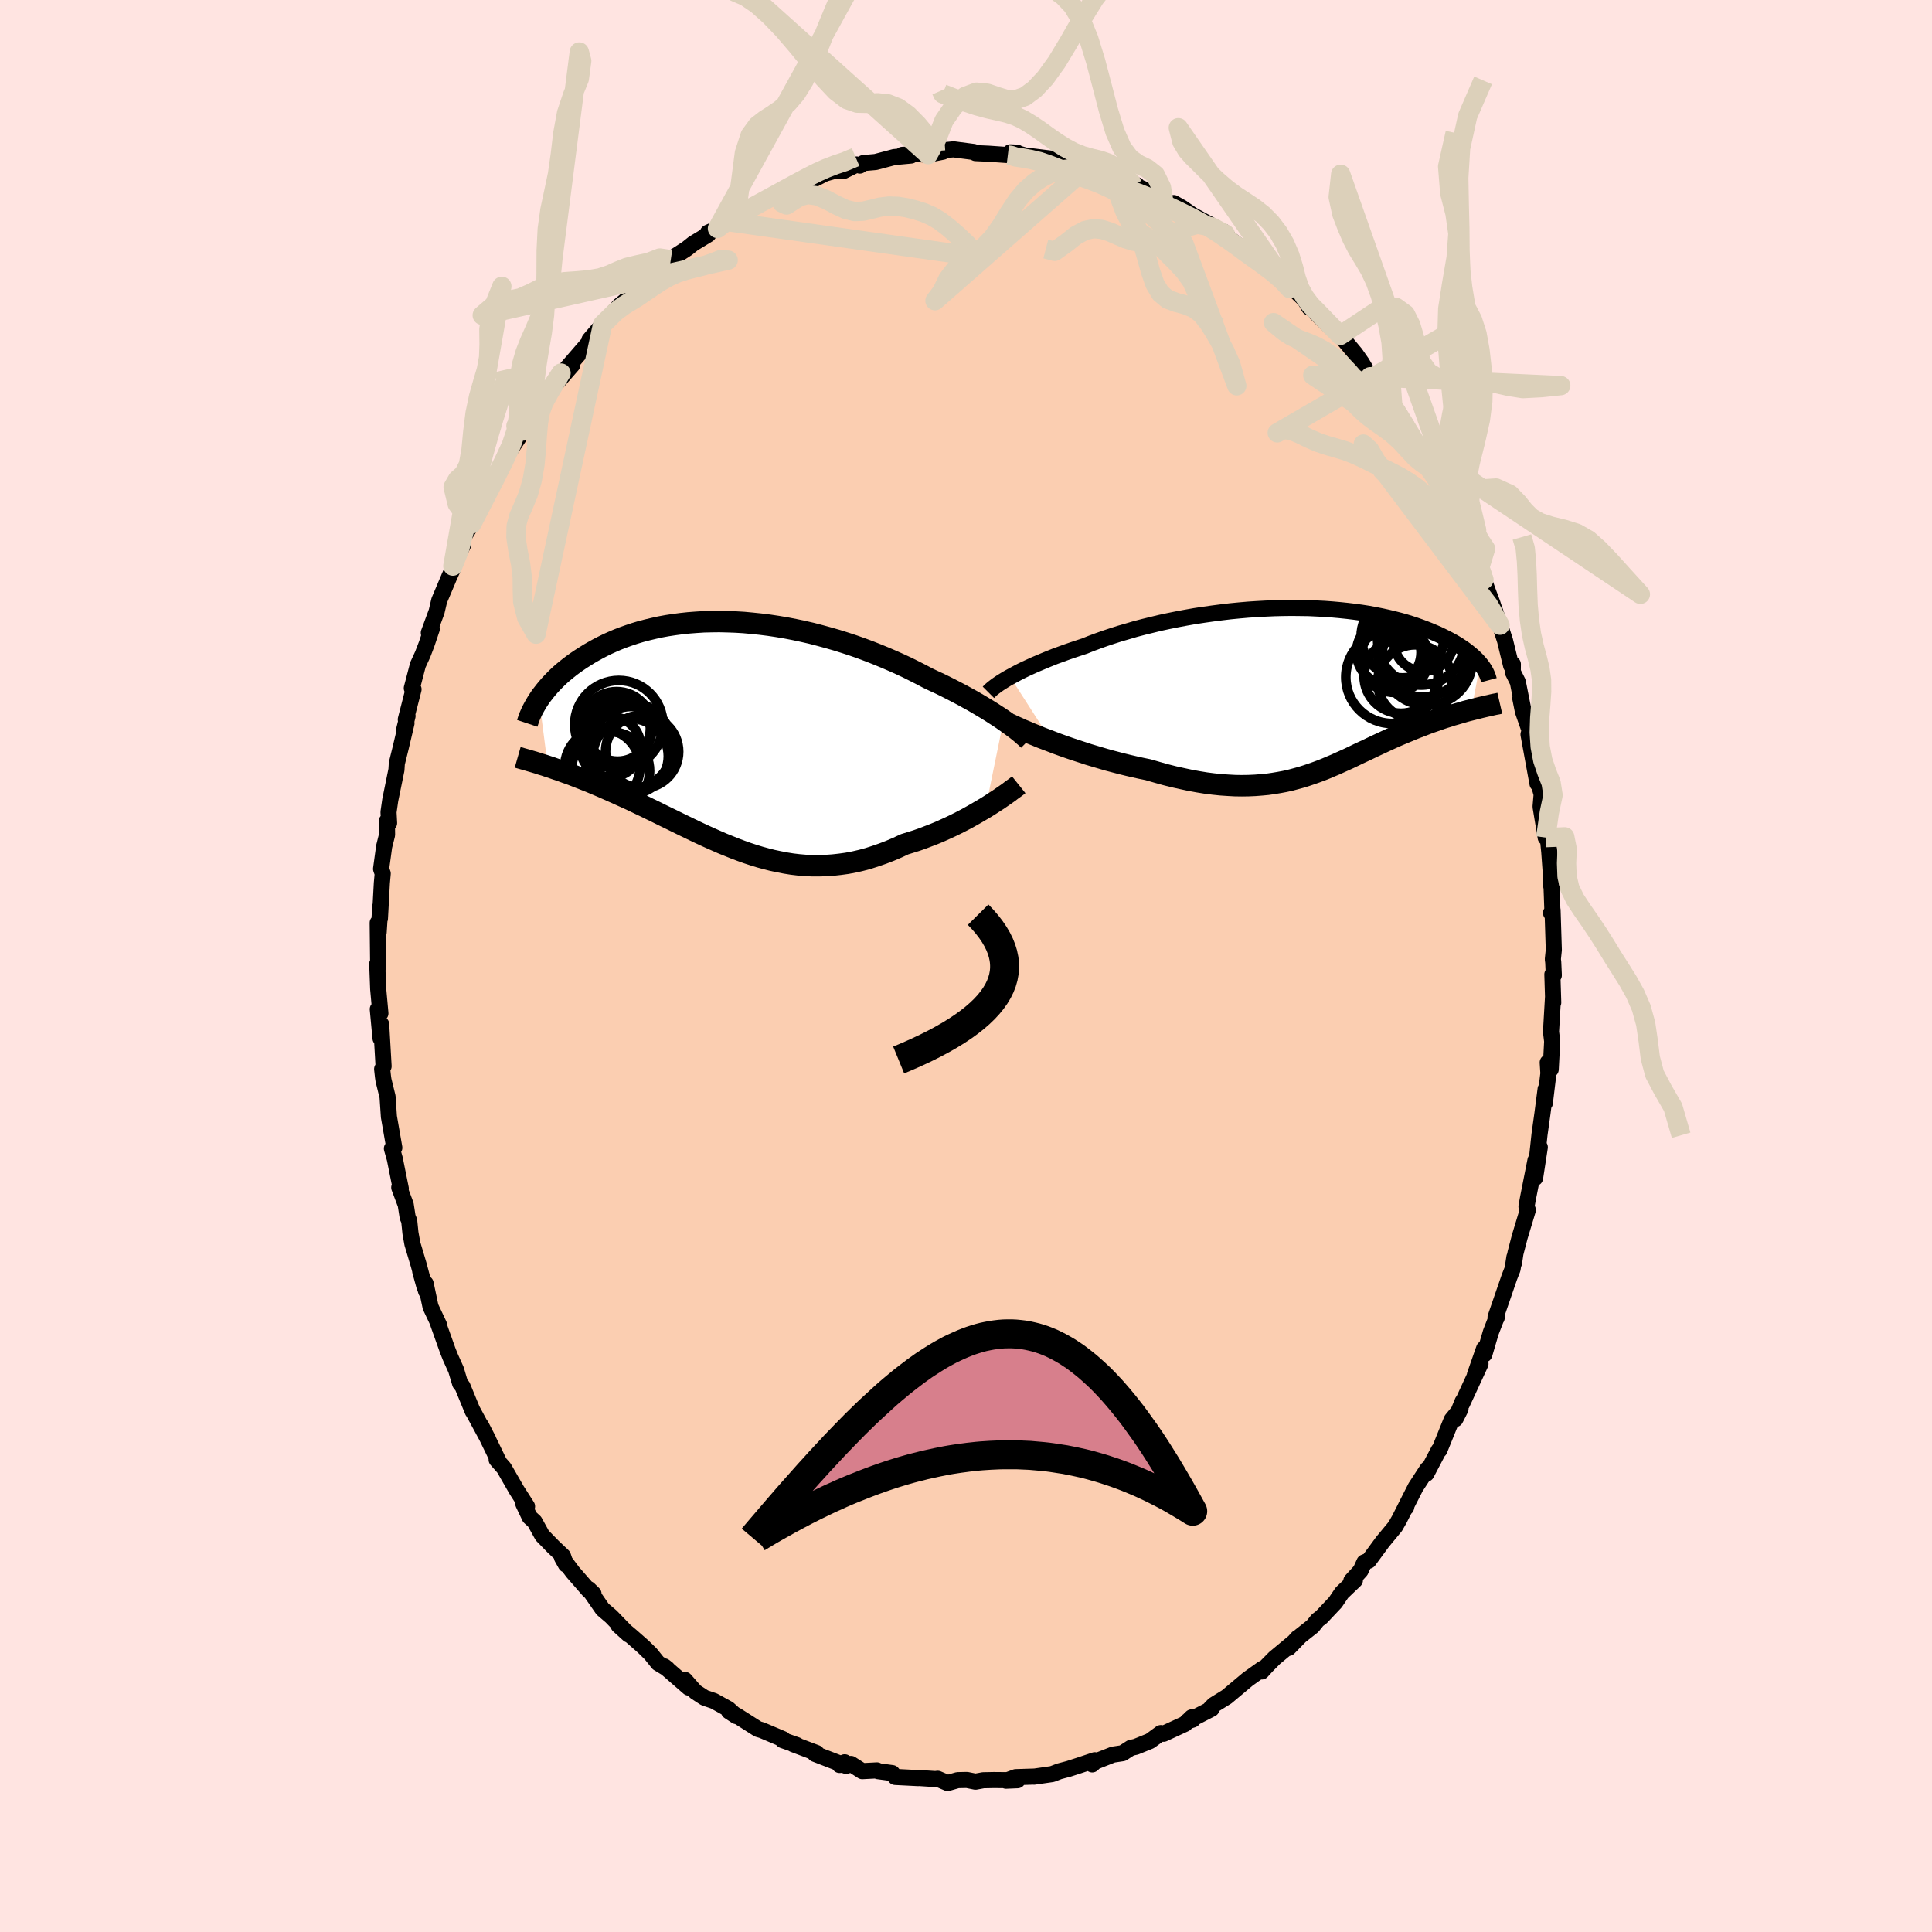 <svg viewBox="-100 -100 200 200" xmlns="http://www.w3.org/2000/svg" width="500" height="500" id="face-svg">
    <defs>
      <clipPath id="leftEyeClipPath">
        <polyline points="28.2,-1.55 27.82,-1.81 27.4,-2.08 26.97,-2.36 26.52,-2.64 26.04,-2.93 25.55,-3.22 25.04,-3.52 24.51,-3.81 23.97,-4.11 23.4,-4.41 22.82,-4.71 22.23,-5.01 21.62,-5.31 20.99,-5.6 20.36,-5.9 19.68,-6.26 18.97,-6.62 18.25,-6.98 17.5,-7.33 16.74,-7.67 15.95,-8.01 15.15,-8.34 14.34,-8.66 13.51,-8.97 12.66,-9.27 11.81,-9.55 10.95,-9.82 10.08,-10.07 9.2,-10.31 8.32,-10.54 7.44,-10.74 6.55,-10.93 5.67,-11.1 4.78,-11.25 3.91,-11.38 3.03,-11.49 2.16,-11.58 1.3,-11.66 0.45,-11.71 -0.39,-11.74 -1.23,-11.76 -2.04,-11.75 -2.85,-11.73 -3.64,-11.68 -4.42,-11.62 -5.17,-11.54 -5.92,-11.44 -6.64,-11.33 -7.35,-11.2 -8.03,-11.05 -8.7,-10.89 -9.35,-10.72 -9.98,-10.53 -10.58,-10.33 -11.17,-10.12 -11.74,-9.9 -12.28,-9.67 -12.81,-9.43 -13.32,-9.18 -13.8,-8.93 -14.27,-8.67 -14.72,-8.41 -15.15,-8.14 -15.56,-7.88 -15.96,-7.61 -16.34,-7.34 -16.7,-7.07 -17.05,-6.79 -17.38,-6.52 -17.7,-6.24 -18,-5.96 -18.28,-5.68 -18.55,-5.4 -18.81,-5.12 -19.05,-4.84 -19.28,-4.56 -19.49,-4.29 -19.7,-4.02 -19.88,-3.75 -18.98,3.24 -18.63,3.35 -18.27,3.48 -17.89,3.61 -17.51,3.74 -17.13,3.88 -16.73,4.02 -16.33,4.17 -15.92,4.33 -15.51,4.49 -15.08,4.66 -14.65,4.83 -14.22,5.01 -13.77,5.2 -13.32,5.39 -12.87,5.59 -12.4,5.8 -11.92,6.01 -11.44,6.23 -10.95,6.45 -10.44,6.68 -9.94,6.92 -9.42,7.17 -8.89,7.42 -8.36,7.68 -7.82,7.94 -7.28,8.21 -6.73,8.48 -6.17,8.75 -5.6,9.03 -5.03,9.31 -4.45,9.59 -3.87,9.87 -3.28,10.15 -2.68,10.43 -2.08,10.7 -1.47,10.97 -0.85,11.24 -0.23,11.49 0.39,11.74 1.03,11.98 1.67,12.21 2.31,12.42 2.96,12.62 3.62,12.8 4.29,12.97 4.96,13.11 5.63,13.24 6.32,13.35 7,13.43 7.7,13.49 8.4,13.52 9.11,13.52 9.82,13.5 10.54,13.45 11.26,13.37 11.99,13.27 12.73,13.13 13.47,12.96 14.21,12.76 14.95,12.52 15.7,12.26 16.45,11.97 17.2,11.65 17.95,11.3 18.56,11.11 19.17,10.92 19.77,10.71 20.37,10.48 20.97,10.25 21.55,10.01 22.13,9.75 22.7,9.49 23.26,9.22 23.81,8.94 24.35,8.66 24.87,8.37 25.38,8.08 25.87,7.79 26.35,7.51" />
      </clipPath>
      <clipPath id="rightEyeClipPath">
        <polyline points="-30.44,-1.36 -30.07,-1.56 -29.68,-1.77 -29.27,-1.98 -28.84,-2.19 -28.38,-2.4 -27.9,-2.62 -27.4,-2.83 -26.88,-3.05 -26.34,-3.27 -25.79,-3.49 -25.21,-3.7 -24.61,-3.92 -24,-4.13 -23.37,-4.34 -22.73,-4.55 -22.06,-4.82 -21.36,-5.08 -20.63,-5.34 -19.88,-5.59 -19.1,-5.84 -18.3,-6.07 -17.49,-6.31 -16.65,-6.53 -15.79,-6.74 -14.93,-6.95 -14.04,-7.14 -13.15,-7.32 -12.24,-7.49 -11.33,-7.65 -10.41,-7.79 -9.49,-7.92 -8.56,-8.04 -7.64,-8.15 -6.71,-8.24 -5.79,-8.32 -4.87,-8.38 -3.96,-8.43 -3.06,-8.47 -2.16,-8.49 -1.28,-8.5 -0.41,-8.49 0.44,-8.48 1.28,-8.44 2.11,-8.4 2.92,-8.34 3.7,-8.27 4.47,-8.19 5.22,-8.1 5.95,-8 6.66,-7.89 7.35,-7.76 8.01,-7.63 8.65,-7.49 9.27,-7.34 9.86,-7.19 10.44,-7.03 10.99,-6.86 11.51,-6.69 12.02,-6.51 12.5,-6.33 12.96,-6.15 13.41,-5.96 13.83,-5.78 14.23,-5.59 14.61,-5.4 14.98,-5.21 15.33,-5.02 15.66,-4.83 15.97,-4.64 16.27,-4.44 16.55,-4.25 16.81,-4.06 17.06,-3.86 17.29,-3.67 17.51,-3.48 17.71,-3.29 17.9,-3.1 18.07,-2.91 18.23,-2.73 17.31,2.05 16.99,2.13 16.65,2.22 16.32,2.32 15.97,2.42 15.63,2.52 15.27,2.62 14.92,2.74 14.55,2.85 14.19,2.97 13.82,3.1 13.45,3.23 13.07,3.36 12.69,3.5 12.31,3.65 11.92,3.8 11.53,3.95 11.13,4.11 10.73,4.28 10.32,4.45 9.91,4.62 9.49,4.8 9.07,4.99 8.65,5.18 8.22,5.38 7.79,5.58 7.36,5.78 6.92,5.99 6.48,6.2 6.03,6.41 5.58,6.62 5.13,6.84 4.67,7.06 4.21,7.27 3.74,7.48 3.26,7.7 2.78,7.9 2.29,8.11 1.79,8.31 1.28,8.5 0.77,8.68 0.24,8.86 -0.3,9.03 -0.85,9.18 -1.41,9.33 -1.99,9.46 -2.58,9.57 -3.18,9.67 -3.8,9.76 -4.44,9.82 -5.09,9.87 -5.76,9.9 -6.45,9.91 -7.16,9.9 -7.89,9.86 -8.63,9.81 -9.4,9.73 -10.18,9.63 -10.98,9.5 -11.8,9.35 -12.64,9.17 -13.5,8.98 -14.37,8.76 -15.26,8.51 -16.16,8.25 -16.85,8.11 -17.53,7.96 -18.22,7.8 -18.91,7.63 -19.6,7.45 -20.29,7.27 -20.97,7.07 -21.65,6.87 -22.32,6.67 -22.99,6.45 -23.64,6.24 -24.29,6.02 -24.92,5.8 -25.53,5.58 -26.13,5.35" />
      </clipPath>
      <filter id="fuzzy">
        <feTurbulence id="turbulence" baseFrequency="0.05" numOctaves="3" type="noise" result="noise" />
        <feDisplacementMap in="SourceGraphic" in2="noise" scale="2" />
      </filter>
      <linearGradient id="rainbowGradient" x1="0%" y1="0%" x2="100%" y2="0%">
        <stop offset="0%" style="stop-color: [object Object]; stop-opacity: 1" />
        <stop offset="50%" style="stop-color: [object Object]; stop-opacity: 1" />
        <stop offset="100%" style="stop-color: [object Object]; stop-opacity: 1" />
      </linearGradient>
    </defs>
    <rect x="-100" y="-100" width="100%" height="100%" fill="rgb(255, 228, 225)" />
    <polyline id="faceContour" points="60.79,-0.39 60.85,0.96 60.7,0.87 60.79,3.79 60.77,3.2 60.56,6.81 60.68,7.8 60.53,10.7 60.22,9.99 60.29,11.12 59.92,14.19 60,12.75 59.67,15.29 59.37,17.44 59.14,19.59 59.4,18.76 58.91,21.94 58.95,20.12 58.19,23.96 58.02,24.9 58.16,25.26 57.32,28.04 56.88,29.73 56.73,30.74 56.77,30.14 56.58,31.37 56.26,32.18 54.82,36.36 54.93,36.44 54.97,36.27 54.33,37.92 53.66,40.2 53.63,39.61 52.68,42.33 53.26,41.18 51.35,45.31 51.41,45.08 50.66,46.9 51.19,45.86 50.28,46.97 49.01,50.11 48.94,50.12 47.66,52.56 47.77,52.07 46.54,53.96 45.54,55.93 45.56,56.05 45.63,55.76 44.86,57.28 44.43,58.03 43.13,59.6 41.69,61.56 41.24,61.73 40.85,62.59 39.89,63.64 40.26,63.59 38.91,64.88 38.24,65.87 36.78,67.42 36.39,67.71 35.88,68.35 34.6,69.36 33.4,70.59 34.33,69.55 33.95,69.97 31.95,71.63 31.11,72.48 30.61,73.03 30.68,72.75 29.17,73.83 26.99,75.66 25.65,76.49 25.26,76.9 25.42,76.9 22.91,78.19 23.48,78.01 23.36,77.78 22.68,78.45 20.45,79.48 20.17,79.41 19.05,80.23 17.57,80.83 17.06,80.94 16.21,81.49 15.21,81.64 13.36,82.37 13.07,82.65 13.33,82.22 11.68,82.77 10.63,83.11 9.65,83.37 8.92,83.65 7.04,83.92 7.07,83.91 5.15,83.97 4.14,84.34 5.33,84.29 2.88,84.27 1.79,84.29 0.98,84.44 0.09,84.26 -0.86,84.28 -1.9,84.58 -2.93,84.14 -3.17,84.17 -5.02,84.05 -4.95,84.07 -7.32,83.95 -7.64,83.55 -9.11,83.35 -9.22,83.27 -10.74,83.35 -11.91,82.6 -13.09,82.71 -12.56,82.43 -12.4,82.81 -15.64,81.56 -15.47,81.47 -17.88,80.56 -17.49,80.66 -18.98,80.14 -18.93,80.04 -21.13,79.11 -21.54,78.99 -23.69,77.62 -24.54,77.15 -23.78,77.65 -24.6,76.91 -26.1,76.08 -27.07,75.75 -28.02,75.13 -29.1,73.9 -28.7,74.7 -31.23,72.5 -30.91,72.75 -31.87,72.17 -32.65,71.2 -33.43,70.44 -34.66,69.36 -35.97,68.26 -34.92,69.21 -36.73,67.34 -37.62,66.58 -39.06,64.5 -38.56,64.99 -39.01,64.69 -40.71,62.74 -41.82,61.25 -41.42,61.96 -41.72,61.08 -42.75,60.1 -43.87,58.95 -44.66,57.52 -45.17,57.05 -45.83,55.66 -45.44,55.94 -46.52,54.25 -47.83,51.97 -48.59,51.1 -48.3,51.44 -49.57,48.82 -50.2,47.58 -49.45,49.04 -51.14,45.91 -51.06,46.1 -52.12,43.52 -52.37,43.21 -52.79,41.8 -53.37,40.51 -53.65,39.81 -54.63,37.06 -54.55,37.15 -55.43,35.28 -55.94,32.87 -55.89,33.67 -56.5,31.59 -56.05,33.22 -56.65,30.96 -57.31,28.75 -57.51,27.64 -57.64,26.37 -57.8,26 -58,24.71 -58.67,22.93 -58.51,23.04 -59.13,19.96 -59.43,18.9 -59.18,18.81 -59.74,15.6 -59.88,13.53 -60.3,11.82 -60.35,11.48 -60.44,10.67 -60.29,10.38 -60.54,6.03 -60.61,7.48 -60.89,4.47 -60.62,4.9 -60.85,2.38 -60.94,-0.01 -60.95,-0.21 -60.85,0.12 -60.9,-4.47 -60.8,-3.5 -60.63,-6.19 -60.67,-4.91 -60.47,-8.58 -60.38,-9.57 -60.55,-10.05 -60.23,-12.38 -59.93,-13.58 -59.95,-15 -59.72,-14.8 -59.78,-15.93 -59.6,-17.18 -58.96,-20.31 -58.92,-20.97 -58.51,-22.63 -57.92,-25.13 -58.15,-24.5 -57.81,-25.88 -57.99,-25.52 -57.19,-28.64 -57.37,-28.76 -56.74,-31.17 -56.24,-32.26 -55.83,-33.33 -55.3,-34.9 -55.61,-34.49 -54.8,-36.69 -54.53,-37.84 -53.48,-40.32 -53.16,-41.03 -53.12,-41.4 -52.05,-43.61 -52.08,-44.28 -51.17,-45.76 -51.36,-45.43 -50.09,-48.3 -49.98,-48.11 -49.89,-48.57 -49.46,-49.17 -48.82,-50.31 -47.81,-52.47 -45.85,-55.38 -46.97,-54.01 -44.92,-56.68 -44.57,-57.34 -44.38,-57.2 -44.13,-58.09 -43.6,-58.65 -41.92,-61.38 -42.25,-60.5 -40.76,-62.21 -41.33,-61.89 -38.7,-64.93 -38.23,-65.49 -38.98,-64.82 -37.62,-66.41 -35.86,-68.38 -34.73,-69.32 -35.69,-68.49 -34.22,-69.62 -33.58,-70.59 -32.5,-71.25 -31.14,-72.68 -30.56,-73.12 -30.87,-72.98 -28.88,-74.27 -28.23,-74.79 -26.68,-75.73 -26.72,-75.91 -25.73,-76.35 -25.14,-76.7 -25.16,-77.13 -22.31,-78.27 -23.08,-78.02 -21.88,-78.6 -19.36,-79.92 -19.18,-79.85 -19.87,-79.61 -17.68,-80.8 -17.73,-80.7 -16.33,-81.24 -15.78,-81.42 -14.6,-82.03 -13.44,-82.36 -12.65,-82.31 -11.32,-82.97 -10.99,-82.86 -10.62,-83.12 -9.36,-83.23 -7.43,-83.74 -5.69,-83.9 -6.59,-83.97 -5.13,-84.05 -3.92,-83.99 -2.38,-84.3 -3.15,-84.37 -1.3,-84.54 0.79,-84.27 0.99,-84.15 2.32,-84.09 4.33,-83.95 4.58,-84.23 5.28,-84.2 5.23,-84.16 6.09,-83.91 8.93,-83.56 9.28,-83.49 9.3,-83.52 10.05,-83.24 12.11,-82.62 12.39,-82.57 13.78,-82.06 14.18,-82.3 15.07,-81.62 16.64,-81.05 17.71,-80.82 17.21,-80.89 19.6,-79.94 20.23,-79.86 20.47,-79.14 22.13,-78.42 21.51,-78.98 22.36,-78.5 23.42,-77.76 25.64,-76.54 26.85,-75.76 26.67,-76.02 27.26,-75.31 29.22,-73.77 30.07,-73.17 29.81,-73.59 31.69,-72.28 33.02,-70.77 33.51,-70.13 33.42,-70.62 33.62,-70.36 35.08,-68.95 35.52,-68.18 36.3,-67.8 36.25,-67.57 38.3,-65.6 38.44,-65.46 38.74,-65.28 40.31,-63.4 40.96,-62.47 41.84,-61 42.32,-60.32 42.69,-60.43 44.17,-58.13 44.13,-57.97 44.6,-57.53 45.66,-55.84 46.07,-54.72 47.32,-52.96 47.88,-51.59 47.41,-52.98 48.82,-50.3 49.14,-49.52 49.89,-48.68 50.34,-47.75 51.07,-45.71 51.81,-43.92 52.35,-42.71 52.38,-42.71 53.19,-41.27 53.15,-41.01 53.6,-40.01 54.01,-38.84 54.48,-37.59 54.63,-37.13 55.28,-35.28 55.8,-33.68 56.43,-31.1 56.61,-31.24 56.6,-30.44 57.12,-29.41 57.72,-26.38 57.38,-27.71 57.65,-26.36 58.35,-24.36 58.23,-23.97 59.16,-18.88 58.96,-20.27 59.26,-18.95 59.59,-17.77 59.48,-16.49 60.01,-13.29 60.17,-13.91 60.38,-11.79 60.56,-9.29 60.52,-8.59 60.62,-8.08 60.72,-5.25 60.56,-5.49 60.72,-5.79 60.85,-1.66 60.75,-0.7 60.79,-0.39 60.85,0.96" fill="rgb(251, 206, 177)" stroke="black" stroke-width="1.667" stroke-linejoin="round" filter="url(#fuzzy)" />
    <g transform="translate(35.01 -28.57)">
      <polyline id="rightCountour" points="-30.44,-1.36 -30.07,-1.56 -29.68,-1.77 -29.27,-1.98 -28.84,-2.19 -28.38,-2.4 -27.9,-2.62 -27.4,-2.83 -26.88,-3.05 -26.34,-3.27 -25.79,-3.49 -25.21,-3.7 -24.61,-3.92 -24,-4.13 -23.37,-4.34 -22.73,-4.55 -22.06,-4.82 -21.36,-5.08 -20.63,-5.34 -19.88,-5.59 -19.1,-5.84 -18.3,-6.07 -17.49,-6.31 -16.65,-6.53 -15.79,-6.74 -14.93,-6.95 -14.04,-7.14 -13.15,-7.32 -12.24,-7.49 -11.33,-7.65 -10.41,-7.79 -9.49,-7.92 -8.56,-8.04 -7.64,-8.15 -6.71,-8.24 -5.79,-8.32 -4.87,-8.38 -3.96,-8.43 -3.06,-8.47 -2.16,-8.49 -1.28,-8.5 -0.41,-8.49 0.44,-8.48 1.28,-8.44 2.11,-8.4 2.92,-8.34 3.7,-8.27 4.47,-8.19 5.22,-8.1 5.95,-8 6.66,-7.89 7.35,-7.76 8.01,-7.63 8.65,-7.49 9.27,-7.34 9.86,-7.19 10.44,-7.03 10.99,-6.86 11.51,-6.69 12.02,-6.51 12.5,-6.33 12.96,-6.15 13.41,-5.96 13.83,-5.78 14.23,-5.59 14.61,-5.4 14.98,-5.21 15.33,-5.02 15.66,-4.83 15.97,-4.64 16.27,-4.44 16.55,-4.25 16.81,-4.06 17.06,-3.86 17.29,-3.67 17.51,-3.48 17.71,-3.29 17.9,-3.1 18.07,-2.91 18.23,-2.73 17.31,2.05 16.99,2.13 16.65,2.22 16.32,2.32 15.97,2.42 15.63,2.52 15.27,2.62 14.92,2.74 14.55,2.85 14.19,2.97 13.82,3.1 13.45,3.23 13.07,3.36 12.69,3.5 12.31,3.65 11.92,3.8 11.53,3.95 11.13,4.11 10.73,4.28 10.32,4.45 9.91,4.62 9.49,4.8 9.07,4.99 8.65,5.18 8.22,5.38 7.79,5.58 7.36,5.78 6.92,5.99 6.48,6.2 6.03,6.41 5.58,6.62 5.13,6.84 4.67,7.06 4.21,7.27 3.74,7.48 3.26,7.7 2.78,7.9 2.29,8.11 1.79,8.31 1.28,8.5 0.77,8.68 0.24,8.86 -0.3,9.03 -0.85,9.18 -1.41,9.33 -1.99,9.46 -2.58,9.57 -3.18,9.67 -3.8,9.76 -4.44,9.82 -5.09,9.87 -5.76,9.9 -6.45,9.91 -7.16,9.9 -7.89,9.86 -8.63,9.81 -9.4,9.73 -10.18,9.63 -10.98,9.5 -11.8,9.35 -12.64,9.17 -13.5,8.98 -14.37,8.76 -15.26,8.51 -16.16,8.25 -16.85,8.11 -17.53,7.96 -18.22,7.8 -18.91,7.63 -19.6,7.45 -20.29,7.27 -20.97,7.07 -21.65,6.87 -22.32,6.67 -22.99,6.45 -23.64,6.24 -24.29,6.02 -24.92,5.8 -25.53,5.58 -26.13,5.35" fill="white" stroke="white" stroke-width="0" stroke-linejoin="round" filter="url(#fuzzy)" />
    </g>
    <g transform="translate(-24.31 -23.9)">
      <polyline id="leftCountour" points="28.2,-1.55 27.82,-1.81 27.4,-2.08 26.97,-2.36 26.52,-2.64 26.04,-2.93 25.55,-3.22 25.04,-3.52 24.51,-3.81 23.97,-4.11 23.4,-4.41 22.82,-4.71 22.23,-5.01 21.62,-5.31 20.99,-5.6 20.36,-5.9 19.68,-6.26 18.97,-6.62 18.25,-6.98 17.5,-7.33 16.74,-7.67 15.95,-8.01 15.15,-8.34 14.34,-8.66 13.51,-8.97 12.66,-9.27 11.81,-9.55 10.95,-9.82 10.08,-10.07 9.2,-10.31 8.32,-10.54 7.44,-10.74 6.55,-10.93 5.67,-11.1 4.78,-11.25 3.91,-11.38 3.03,-11.49 2.16,-11.58 1.3,-11.66 0.45,-11.71 -0.39,-11.74 -1.23,-11.76 -2.04,-11.75 -2.85,-11.73 -3.64,-11.68 -4.42,-11.62 -5.17,-11.54 -5.92,-11.44 -6.64,-11.33 -7.35,-11.2 -8.03,-11.05 -8.7,-10.89 -9.35,-10.72 -9.98,-10.53 -10.58,-10.33 -11.17,-10.12 -11.74,-9.9 -12.28,-9.67 -12.81,-9.43 -13.32,-9.18 -13.8,-8.93 -14.27,-8.67 -14.72,-8.41 -15.15,-8.14 -15.56,-7.88 -15.96,-7.61 -16.34,-7.34 -16.7,-7.07 -17.05,-6.79 -17.38,-6.52 -17.7,-6.24 -18,-5.96 -18.28,-5.68 -18.55,-5.4 -18.81,-5.12 -19.05,-4.84 -19.28,-4.56 -19.49,-4.29 -19.7,-4.02 -19.88,-3.75 -18.98,3.24 -18.63,3.35 -18.27,3.48 -17.89,3.61 -17.51,3.74 -17.13,3.88 -16.73,4.02 -16.33,4.17 -15.92,4.33 -15.51,4.49 -15.08,4.66 -14.65,4.83 -14.22,5.01 -13.77,5.2 -13.32,5.39 -12.87,5.59 -12.4,5.8 -11.92,6.01 -11.44,6.23 -10.95,6.45 -10.44,6.68 -9.94,6.92 -9.42,7.17 -8.89,7.42 -8.36,7.68 -7.82,7.94 -7.28,8.21 -6.73,8.48 -6.17,8.75 -5.6,9.03 -5.03,9.31 -4.45,9.59 -3.87,9.87 -3.28,10.15 -2.68,10.43 -2.08,10.7 -1.47,10.97 -0.85,11.24 -0.23,11.49 0.39,11.74 1.03,11.98 1.67,12.21 2.31,12.42 2.96,12.62 3.62,12.8 4.29,12.97 4.96,13.11 5.63,13.24 6.32,13.35 7,13.43 7.7,13.49 8.4,13.52 9.11,13.52 9.82,13.5 10.54,13.45 11.26,13.37 11.99,13.27 12.73,13.13 13.47,12.96 14.21,12.76 14.95,12.52 15.7,12.26 16.45,11.97 17.2,11.65 17.95,11.3 18.56,11.11 19.17,10.92 19.77,10.71 20.37,10.48 20.97,10.25 21.55,10.01 22.13,9.75 22.7,9.49 23.26,9.22 23.81,8.94 24.35,8.66 24.87,8.37 25.38,8.08 25.87,7.79 26.35,7.51" fill="white" stroke="white" stroke-width="0" stroke-linejoin="round" filter="url(#fuzzy)" />
    </g>
    <g transform="translate(35.01 -28.57)">
      <polyline id="rightUpper" points="-32.69,0.24 -32.58,0.13 -32.45,0 -32.29,-0.14 -32.1,-0.29 -31.89,-0.45 -31.65,-0.62 -31.38,-0.8 -31.09,-0.98 -30.78,-1.17 -30.44,-1.36 -30.07,-1.56 -29.68,-1.77 -29.27,-1.98 -28.84,-2.19 -28.38,-2.4 -27.9,-2.62 -27.4,-2.83 -26.88,-3.05 -26.34,-3.27 -25.79,-3.49 -25.21,-3.7 -24.61,-3.92 -24,-4.13 -23.37,-4.34 -22.73,-4.55 -22.06,-4.82 -21.36,-5.08 -20.63,-5.34 -19.88,-5.59 -19.1,-5.84 -18.3,-6.07 -17.49,-6.31 -16.65,-6.53 -15.79,-6.74 -14.93,-6.95 -14.04,-7.14 -13.15,-7.32 -12.24,-7.49 -11.33,-7.65 -10.41,-7.79 -9.49,-7.92 -8.56,-8.04 -7.64,-8.15 -6.71,-8.24 -5.79,-8.32 -4.87,-8.38 -3.96,-8.43 -3.06,-8.47 -2.16,-8.49 -1.28,-8.5 -0.41,-8.49 0.44,-8.48 1.28,-8.44 2.11,-8.4 2.92,-8.34 3.7,-8.27 4.47,-8.19 5.22,-8.1 5.95,-8 6.66,-7.89 7.35,-7.76 8.01,-7.63 8.65,-7.49 9.27,-7.34 9.86,-7.19 10.44,-7.03 10.99,-6.86 11.51,-6.69 12.02,-6.51 12.5,-6.33 12.96,-6.15 13.41,-5.96 13.83,-5.78 14.23,-5.59 14.61,-5.4 14.98,-5.21 15.33,-5.02 15.66,-4.83 15.97,-4.64 16.27,-4.44 16.55,-4.25 16.81,-4.06 17.06,-3.86 17.29,-3.67 17.51,-3.48 17.71,-3.29 17.9,-3.1 18.07,-2.91 18.23,-2.73 18.37,-2.55 18.5,-2.37 18.62,-2.19 18.73,-2.01 18.82,-1.84 18.9,-1.67 18.97,-1.5 19.03,-1.34 19.08,-1.17 19.12,-1.02" fill="none" stroke="black" stroke-width="1.667" stroke-linejoin="round" filter="url(#fuzzy)" />
      <polyline id="rightLower" points="-30.51,3.51 -30.25,3.64 -29.94,3.78 -29.58,3.94 -29.19,4.12 -28.75,4.3 -28.29,4.5 -27.79,4.7 -27.26,4.92 -26.71,5.13 -26.13,5.35 -25.53,5.58 -24.92,5.8 -24.29,6.02 -23.64,6.24 -22.99,6.45 -22.32,6.67 -21.65,6.87 -20.97,7.07 -20.29,7.27 -19.6,7.45 -18.91,7.63 -18.22,7.8 -17.53,7.96 -16.85,8.11 -16.16,8.25 -15.26,8.51 -14.37,8.76 -13.5,8.98 -12.64,9.17 -11.8,9.35 -10.98,9.5 -10.18,9.63 -9.4,9.73 -8.63,9.81 -7.89,9.86 -7.16,9.9 -6.45,9.91 -5.76,9.9 -5.09,9.87 -4.44,9.82 -3.8,9.76 -3.18,9.67 -2.58,9.57 -1.99,9.46 -1.41,9.33 -0.85,9.18 -0.3,9.03 0.24,8.86 0.77,8.68 1.28,8.5 1.79,8.31 2.29,8.11 2.78,7.9 3.26,7.7 3.74,7.48 4.21,7.27 4.67,7.06 5.13,6.84 5.58,6.62 6.03,6.41 6.48,6.2 6.92,5.99 7.36,5.78 7.79,5.58 8.22,5.38 8.65,5.18 9.07,4.99 9.49,4.8 9.91,4.62 10.32,4.45 10.73,4.28 11.13,4.11 11.53,3.95 11.92,3.8 12.31,3.65 12.69,3.5 13.07,3.36 13.45,3.23 13.82,3.1 14.19,2.97 14.55,2.85 14.92,2.74 15.27,2.62 15.63,2.52 15.97,2.42 16.32,2.32 16.65,2.22 16.99,2.13 17.31,2.05 17.63,1.97 17.95,1.89 18.26,1.81 18.56,1.74 18.86,1.67 19.15,1.61 19.44,1.54 19.71,1.48 19.99,1.43 20.25,1.37" fill="none" stroke="black" stroke-width="2.222" stroke-linejoin="round" filter="url(#fuzzy)" />
      <circle r="3.082" cx="12.369" cy="-5.02" stroke="black" fill="none" stroke-width="1.0" filter="url(#fuzzy)" clip-path="url(#rightEyeClipPath)" /><circle r="3.83" cx="10.029" cy="-1.42" stroke="black" fill="none" stroke-width="1.0" filter="url(#fuzzy)" clip-path="url(#rightEyeClipPath)" /><circle r="4.642" cx="12.279" cy="-3.915" stroke="black" fill="none" stroke-width="1.0" filter="url(#fuzzy)" clip-path="url(#rightEyeClipPath)" /><circle r="3.528" cx="9.339" cy="-3.28" stroke="black" fill="none" stroke-width="1.0" filter="url(#fuzzy)" clip-path="url(#rightEyeClipPath)" /><circle r="4.796" cx="9.104" cy="-1.33" stroke="black" fill="none" stroke-width="1.0" filter="url(#fuzzy)" clip-path="url(#rightEyeClipPath)" /><circle r="4.292" cx="10.184" cy="-5.545" stroke="black" fill="none" stroke-width="1.0" filter="url(#fuzzy)" clip-path="url(#rightEyeClipPath)" /><circle r="3.342" cx="8.759" cy="-3.89" stroke="black" fill="none" stroke-width="1.0" filter="url(#fuzzy)" clip-path="url(#rightEyeClipPath)" /><circle r="3.86" cx="11.474" cy="-0.82" stroke="black" fill="none" stroke-width="1.0" filter="url(#fuzzy)" clip-path="url(#rightEyeClipPath)" /><circle r="4.72" cx="12.699" cy="-3.145" stroke="black" fill="none" stroke-width="1.0" filter="url(#fuzzy)" clip-path="url(#rightEyeClipPath)" /><circle r="4.502" cx="12.109" cy="-5.015" stroke="black" fill="none" stroke-width="1.0" filter="url(#fuzzy)" clip-path="url(#rightEyeClipPath)" />
      </g>
    <g transform="translate(-24.31 -23.9)">
      <polyline id="leftUpper" points="30.8,0.52 30.65,0.37 30.48,0.21 30.28,0.04 30.06,-0.16 29.81,-0.36 29.54,-0.58 29.24,-0.8 28.92,-1.04 28.57,-1.29 28.2,-1.55 27.82,-1.81 27.4,-2.08 26.97,-2.36 26.52,-2.64 26.04,-2.93 25.55,-3.22 25.04,-3.52 24.51,-3.81 23.97,-4.11 23.4,-4.41 22.82,-4.71 22.23,-5.01 21.62,-5.31 20.99,-5.6 20.36,-5.9 19.68,-6.26 18.97,-6.62 18.25,-6.98 17.5,-7.33 16.74,-7.67 15.95,-8.01 15.15,-8.34 14.34,-8.66 13.51,-8.97 12.66,-9.27 11.81,-9.55 10.95,-9.82 10.08,-10.07 9.2,-10.31 8.32,-10.54 7.44,-10.74 6.55,-10.93 5.67,-11.1 4.78,-11.25 3.91,-11.38 3.03,-11.49 2.16,-11.58 1.3,-11.66 0.45,-11.71 -0.39,-11.74 -1.23,-11.76 -2.04,-11.75 -2.85,-11.73 -3.64,-11.68 -4.42,-11.62 -5.17,-11.54 -5.92,-11.44 -6.64,-11.33 -7.35,-11.2 -8.03,-11.05 -8.7,-10.89 -9.35,-10.72 -9.98,-10.53 -10.58,-10.33 -11.17,-10.12 -11.74,-9.9 -12.28,-9.67 -12.81,-9.43 -13.32,-9.18 -13.8,-8.93 -14.27,-8.67 -14.72,-8.41 -15.15,-8.14 -15.56,-7.88 -15.96,-7.61 -16.34,-7.34 -16.7,-7.07 -17.05,-6.79 -17.38,-6.52 -17.7,-6.24 -18,-5.96 -18.28,-5.68 -18.55,-5.4 -18.81,-5.12 -19.05,-4.84 -19.28,-4.56 -19.49,-4.29 -19.7,-4.02 -19.88,-3.75 -20.06,-3.48 -20.22,-3.21 -20.37,-2.95 -20.51,-2.69 -20.64,-2.44 -20.75,-2.19 -20.86,-1.94 -20.95,-1.7 -21.03,-1.46 -21.11,-1.22" fill="none" stroke="black" stroke-width="2.222" stroke-linejoin="round" filter="url(#fuzzy)" />
      <polyline id="leftLower" points="29.77,5.14 29.57,5.3 29.33,5.48 29.05,5.68 28.75,5.91 28.41,6.15 28.05,6.4 27.66,6.67 27.24,6.94 26.81,7.22 26.35,7.51 25.87,7.79 25.38,8.08 24.87,8.37 24.35,8.66 23.81,8.94 23.26,9.22 22.7,9.49 22.13,9.75 21.55,10.01 20.97,10.25 20.37,10.48 19.77,10.71 19.17,10.92 18.56,11.11 17.95,11.3 17.2,11.65 16.45,11.97 15.7,12.26 14.95,12.52 14.21,12.76 13.47,12.96 12.73,13.13 11.99,13.27 11.26,13.37 10.54,13.45 9.82,13.5 9.11,13.52 8.4,13.52 7.7,13.49 7,13.43 6.32,13.35 5.63,13.24 4.96,13.11 4.29,12.97 3.62,12.8 2.96,12.62 2.31,12.42 1.67,12.21 1.03,11.98 0.39,11.74 -0.23,11.49 -0.85,11.24 -1.47,10.97 -2.08,10.7 -2.68,10.43 -3.28,10.15 -3.87,9.87 -4.45,9.59 -5.03,9.31 -5.6,9.03 -6.17,8.75 -6.73,8.48 -7.28,8.21 -7.82,7.94 -8.36,7.68 -8.89,7.42 -9.42,7.17 -9.94,6.92 -10.44,6.68 -10.95,6.45 -11.44,6.23 -11.92,6.01 -12.4,5.8 -12.87,5.59 -13.32,5.39 -13.77,5.2 -14.22,5.01 -14.65,4.83 -15.08,4.66 -15.51,4.49 -15.92,4.33 -16.33,4.17 -16.73,4.02 -17.13,3.88 -17.51,3.74 -17.89,3.61 -18.27,3.48 -18.63,3.35 -18.98,3.24 -19.33,3.12 -19.67,3.02 -20,2.91 -20.33,2.81 -20.64,2.72 -20.95,2.63 -21.25,2.54 -21.54,2.46 -21.82,2.38 -22.1,2.3" fill="none" stroke="black" stroke-width="2.222" stroke-linejoin="round" filter="url(#fuzzy)" />
      <circle r="4.658" cx="-10.739" cy="1.215" stroke="black" fill="none" stroke-width="1.0" filter="url(#fuzzy)" clip-path="url(#leftEyeClipPath)" /><circle r="3.898" cx="-13.329" cy="3.27" stroke="black" fill="none" stroke-width="1.0" filter="url(#fuzzy)" clip-path="url(#leftEyeClipPath)" /><circle r="4.568" cx="-11.629" cy="-1.095" stroke="black" fill="none" stroke-width="1.0" filter="url(#fuzzy)" clip-path="url(#leftEyeClipPath)" /><circle r="3.908" cx="-10.414" cy="2.185" stroke="black" fill="none" stroke-width="1.0" filter="url(#fuzzy)" clip-path="url(#leftEyeClipPath)" /><circle r="4.248" cx="-10.314" cy="1.275" stroke="black" fill="none" stroke-width="1.0" filter="url(#fuzzy)" clip-path="url(#leftEyeClipPath)" /><circle r="3.782" cx="-9.219" cy="1.71" stroke="black" fill="none" stroke-width="1.0" filter="url(#fuzzy)" clip-path="url(#leftEyeClipPath)" /><circle r="4.052" cx="-12.494" cy="3.715" stroke="black" fill="none" stroke-width="1.0" filter="url(#fuzzy)" clip-path="url(#leftEyeClipPath)" /><circle r="3.134" cx="-12.494" cy="1.205" stroke="black" fill="none" stroke-width="1.0" filter="url(#fuzzy)" clip-path="url(#leftEyeClipPath)" /><circle r="3.39" cx="-11.754" cy="-0.69" stroke="black" fill="none" stroke-width="1.0" filter="url(#fuzzy)" clip-path="url(#leftEyeClipPath)" /><circle r="3.694" cx="-11.859" cy="-0.81" stroke="black" fill="none" stroke-width="1.0" filter="url(#fuzzy)" clip-path="url(#leftEyeClipPath)" />
    </g>
    <g id="hairs">
      <polyline points="-3.15,-84.37 -3.18,-84.81 -4,-85.87 -5.01,-87.09 -6.01,-88.1 -7.03,-88.84 -8.08,-89.25 -9.15,-89.36 -10.22,-89.3 -11.26,-89.32 -12.33,-89.69 -13.47,-90.56 -14.71,-91.88 -16.05,-93.5 -17.46,-95.22 -18.88,-96.88 -20.29,-98.35 -21.62,-99.54 -22.84,-100.37 -23.8,-100.78 -24.37,-101.05 -24.93,-102.87 -3.92,-83.99 -3.04,-85.58 -2.28,-87.51 -1.26,-89 -0.09,-90.02 1.09,-90.46 2.22,-90.35 3.27,-89.99 4.23,-89.7 5.16,-89.68 6.11,-90.02 7.11,-90.76 8.21,-91.93 9.4,-93.58 10.66,-95.67 11.98,-97.99 13.33,-100.17 14.67,-101.89 15.99,-103.1 17.33,-104.11 18.77,-105.39 20.42,-107.11 22.26,-108.78 23.94,-109.23" fill="none" stroke="rgb(220, 208, 186)" stroke-width="2" stroke-linejoin="round" filter="url(#fuzzy)" /><polyline points="60.01,-13.29 60.39,-15.91 60.77,-17.69 60.57,-18.95 60.13,-20.06 59.71,-21.29 59.44,-22.7 59.34,-24.19 59.39,-25.68 59.5,-27.09 59.59,-28.4 59.58,-29.61 59.42,-30.75 59.15,-31.87 58.83,-33.05 58.54,-34.35 58.33,-35.8 58.19,-37.37 58.13,-38.96 58.09,-40.48 58.02,-41.9 57.89,-43.24 57.55,-44.41" fill="none" stroke="rgb(220, 208, 186)" stroke-width="2" stroke-linejoin="round" filter="url(#fuzzy)" /><polyline points="74.03,17.52 73.19,14.63 72.14,12.81 71.29,11.2 70.84,9.51 70.62,7.73 70.36,5.98 69.91,4.35 69.27,2.87 68.52,1.53 67.73,0.27 66.95,-0.96 66.19,-2.2 65.41,-3.43 64.6,-4.64 63.79,-5.8 63.06,-6.91 62.51,-8.04 62.22,-9.27 62.17,-10.64 62.23,-12.12 61.98,-13.37 60.01,-13.29" fill="none" stroke="rgb(220, 208, 186)" stroke-width="2" stroke-linejoin="round" filter="url(#fuzzy)" /><polyline points="-19.36,-79.92 -19.05,-79 -18.57,-78.78 -17.96,-79.18 -17.23,-79.64 -16.39,-79.86 -15.45,-79.73 -14.45,-79.32 -13.43,-78.78 -12.45,-78.32 -11.52,-78.1 -10.64,-78.14 -9.77,-78.34 -8.89,-78.56 -7.98,-78.67 -7.05,-78.64 -6.13,-78.49 -5.25,-78.27 -4.39,-78 -3.55,-77.64 -2.71,-77.14 -1.83,-76.47 -0.86,-75.63 0.18,-74.64 0.86,-73.46 -25.16,-77.13 -23.68,-78.65 -23.3,-81.4 -22.94,-84.16 -22.34,-86 -21.61,-87 -20.84,-87.6 -20.06,-88.1 -19.25,-88.65 -18.42,-89.35 -17.58,-90.33 -16.75,-91.68 -15.96,-93.35 -15.18,-95.21 -14.41,-97.12 -13.62,-99.03 -12.77,-100.99 -11.84,-103.04 -10.8,-105.14 -9.69,-107.11 -8.6,-108.78 -7.62,-110.13 -6.62,-111.52 -5.3,-113.5 -25.73,-76.35 -25.2,-76.76 -24.44,-77.27 -23.56,-77.77 -22.65,-78.27 -21.73,-78.76 -20.85,-79.24 -20.04,-79.68 -19.29,-80.09 -18.58,-80.48 -17.85,-80.88 -17.08,-81.29 -16.27,-81.72 -15.4,-82.16 -14.49,-82.57 -13.53,-82.94 -12.54,-83.27 -11.43,-83.74" fill="none" stroke="rgb(220, 208, 186)" stroke-width="2" stroke-linejoin="round" filter="url(#fuzzy)" /><polyline points="-30.56,-73.12 -31.7,-73.29 -32.85,-72.84 -34.06,-72.58 -35.12,-72.32 -36.02,-71.96 -36.89,-71.57 -37.88,-71.24 -39.03,-71.04 -40.28,-70.93 -41.55,-70.84 -42.76,-70.63 -43.91,-70.22 -45.01,-69.66 -46.13,-69.17 -47.28,-68.92 -48.52,-68.7 -50.08,-67.36 -24.62,-73.07 -25.45,-73.11 -26.17,-72.82 -27.06,-72.51 -28.05,-72.26 -29.02,-72.01 -29.91,-71.72 -30.77,-71.33 -31.62,-70.85 -32.48,-70.28 -33.33,-69.7 -34.11,-69.17 -34.8,-68.75 -35.43,-68.36 -36.26,-67.74 -37.62,-66.41 -44.51,-34.35 -45.47,-36.04 -45.89,-37.69 -45.93,-39.02 -45.94,-40.27 -46.11,-41.63 -46.39,-43.05 -46.59,-44.38 -46.57,-45.53 -46.29,-46.57 -45.82,-47.63 -45.31,-48.86 -44.9,-50.31 -44.62,-51.91 -44.47,-53.53 -44.37,-55.02 -44.25,-56.3 -44.06,-57.35 -43.72,-58.29 -43.09,-59.45 -41.92,-61.38 -45.85,-55.38 -46.59,-55.91 -46.02,-56.62 -45.42,-57.38 -45.02,-58.31 -44.77,-59.48 -44.59,-60.88 -44.39,-62.4 -44.14,-63.95 -43.86,-65.58 -43.63,-67.38 -43.5,-69.43 -43.47,-71.71 -43.46,-74.06 -43.35,-76.28 -43.07,-78.28 -42.68,-80.1 -42.29,-81.95 -42,-83.97 -41.74,-86.16 -41.35,-88.29 -40.72,-90.16 -40.03,-91.85 -39.78,-93.7 -40.03,-94.62 -42.76,-73.26 -43,-70.84 -43.6,-68.67 -44.15,-67.05 -44.68,-65.8 -45.19,-64.66 -45.65,-63.49 -46.01,-62.25 -46.22,-60.95 -46.28,-59.58 -46.28,-58.15 -46.36,-56.71 -46.6,-55.32 -47.06,-53.95 -47.81,-52.34 -48.82,-50.31 -51.17,-45.76 -52.67,-47.84 -53.09,-49.58 -52.64,-50.36 -51.99,-50.93 -51.51,-51.89 -51.24,-53.41 -51.06,-55.29 -50.82,-57.21 -50.46,-58.93 -50.04,-60.41 -49.65,-61.72 -49.42,-62.99 -49.37,-64.34 -49.39,-65.91 -49.09,-67.77 -48.05,-70.36 -53.12,-41.4 -52.45,-43.07 -52.12,-44.34 -51.84,-45.46 -51.57,-46.53 -51.31,-47.56 -51.07,-48.55 -50.83,-49.56 -50.56,-50.66 -50.21,-51.96 -49.8,-53.47 -49.34,-55.1 -48.86,-56.71 -48.39,-58.2 -47.95,-59.55 -47.64,-60.73 -47.86,-61.68" fill="none" stroke="rgb(220, 208, 186)" stroke-width="2" stroke-linejoin="round" filter="url(#fuzzy)" /><polyline points="45.95,-47.35 46.89,-47.17 47.77,-46.65 48.51,-45.74 49.16,-44.63 49.81,-43.54 50.44,-42.59 51.03,-41.8 51.55,-41.09 52,-40.39 52.43,-39.66 52.91,-38.92 53.49,-38.17 54.08,-37.4 54.61,-36.49 55.28,-35.28 41.13,-54.03 41.78,-53.43 42.41,-52.34 43.12,-51.27 43.93,-50.47 44.79,-49.9 45.69,-49.46 46.62,-49.02 47.55,-48.5 48.46,-47.84 49.3,-47.01 50.04,-46 50.66,-44.87 51.13,-43.69 51.47,-42.56 51.69,-41.54 51.9,-40.67 52.32,-40.06 53.6,-40.01 53.19,-41.27 53.78,-43.2 53.25,-43.99 52.68,-45.01 52.25,-46.38 51.93,-47.94 51.69,-49.54 51.49,-51.09 51.33,-52.6 51.2,-54.05 51.1,-55.48 51,-56.96 50.85,-58.54 50.59,-60.25 50.24,-62.06 49.91,-63.85 49.78,-65.39 32.22,-55.19 32.81,-55.53 33.63,-55.46 34.56,-55.07 35.5,-54.61 36.44,-54.2 37.39,-53.88 38.34,-53.61 39.27,-53.33 40.18,-52.98 41.1,-52.56 42.04,-52.09 43.01,-51.61 43.99,-51.12 44.93,-50.63 45.82,-50.09 46.66,-49.5 47.44,-48.82 48.19,-48.01 48.92,-47.08 49.7,-46.06 50.56,-45 51.44,-43.99 52.12,-43.12 52.38,-42.71" fill="none" stroke="rgb(220, 208, 186)" stroke-width="2" stroke-linejoin="round" filter="url(#fuzzy)" /><polyline points="52.38,-42.71 52.55,-43.46 52.2,-44.61 51.83,-46.11 51.64,-47.87 51.77,-49.88 52.2,-52.11 52.77,-54.4 53.25,-56.55 53.5,-58.47 53.53,-60.22 53.41,-61.96 53.21,-63.74 52.9,-65.45 52.43,-66.9 51.82,-68.07 51.16,-69.18 50.66,-70.61 51.15,-72.91 52.38,-42.71 52.84,-43.7 52.86,-45.13 52.5,-46.62 52.12,-48.19 51.89,-49.83 51.77,-51.46 51.61,-52.94 51.32,-54.21 50.96,-55.35 50.63,-56.56 50.39,-58.04 50.21,-59.85 50.04,-61.84 49.88,-63.84 50.01,-65.7 51.07,-45.71 50.75,-47.58 50.57,-49.15 50.54,-50.79 50.74,-52.63 51.06,-54.57 51.37,-56.53 51.56,-58.43 51.53,-60.21 51.22,-61.76 50.69,-63.09 50.14,-64.38 49.81,-65.95 49.87,-68.03 50.27,-70.59 50.74,-73.33 50.92,-75.82 50.62,-77.91 50.08,-80.01 49.86,-82.77 50.64,-86.24" fill="none" stroke="rgb(220, 208, 186)" stroke-width="2" stroke-linejoin="round" filter="url(#fuzzy)" /><polyline points="49.89,-48.68 49.86,-50.18 49.79,-51.74 49.74,-53.23 49.89,-54.94 50.27,-57.07 50.82,-59.6 51.39,-62.28 51.77,-64.77 51.86,-66.86 51.69,-68.59 51.42,-70.21 51.22,-71.99 51.14,-74.06 51.12,-76.37 51.06,-78.87 51.01,-81.59 51.2,-84.66 51.93,-87.99 53.53,-91.68" fill="none" stroke="rgb(220, 208, 186)" stroke-width="2" stroke-linejoin="round" filter="url(#fuzzy)" /><polyline points="49.89,-48.68 52.43,-49.32 54.87,-49.48 56.3,-48.83 57.16,-47.94 57.82,-47.11 58.52,-46.42 59.41,-45.91 60.56,-45.54 61.89,-45.22 63.23,-44.8 64.42,-44.12 65.5,-43.16 66.67,-41.94 68.05,-40.41 69.81,-38.48 35.9,-61.15 36.85,-61.14 37.89,-60.53 38.81,-59.74 39.58,-58.93 40.28,-58.17 40.97,-57.48 41.69,-56.86 42.45,-56.29 43.26,-55.73 44.11,-55.1 44.95,-54.34 45.75,-53.48 46.51,-52.66 47.22,-52.07 47.91,-51.63 48.82,-50.3 47.88,-51.59 47.13,-52.9 46.2,-54.08 45.27,-55.04 44.41,-55.86 43.66,-56.63 42.99,-57.4 42.35,-58.19 41.71,-59 41.03,-59.82 40.33,-60.67 39.58,-61.53 38.8,-62.35 37.98,-63.07 37.13,-63.66 36.26,-64.14 35.38,-64.52 34.53,-64.84 33.73,-65.17 32.91,-65.7 31.83,-66.6 44.17,-58.13 43.97,-60.8 44.11,-62.9 44,-64.58 43.71,-66.21 43.32,-67.88 42.87,-69.47 42.36,-70.88 41.78,-72.1 41.14,-73.18 40.51,-74.21 39.94,-75.31 39.42,-76.52 38.91,-77.85 38.53,-79.6 38.79,-81.96 53.6,-40.01 53.27,-40.8 52.96,-41.52 52.6,-42.3 52.18,-43.21 51.71,-44.28 51.18,-45.46 50.62,-46.68 50.05,-47.88 49.47,-49.01 48.9,-50.07 48.35,-51.06 47.79,-52.02 47.22,-52.98 46.63,-53.98 46.02,-55.02 45.39,-56.06 44.76,-57.08 44.16,-58.02 43.55,-58.91 42.93,-59.74 42.33,-60.44 41.84,-61 61.57,-60.08 59.56,-59.87 57.64,-59.77 56.19,-60 54.95,-60.28 53.55,-60.41 51.94,-60.43 50.32,-60.51 48.91,-60.82 47.86,-61.46 47.17,-62.46 46.75,-63.72 46.42,-65.07 46.04,-66.36 45.48,-67.48 44.5,-68.19 42.54,-67.8 38.74,-65.28 36.3,-67.8 35.66,-68.44 35.04,-69.28 34.54,-70.19 34.19,-71.21 33.9,-72.36 33.52,-73.58 33,-74.79 32.34,-75.93 31.58,-76.93 30.74,-77.78 29.85,-78.48 28.92,-79.1 27.97,-79.72 27.01,-80.43 26.03,-81.27 25.07,-82.18 24.2,-83.05 23.46,-83.78 22.88,-84.44 22.35,-85.33 21.98,-86.78 33.51,-70.13 32.74,-70.97 31.7,-71.86 30.7,-72.61 29.79,-73.26 28.91,-73.89 28.05,-74.53 27.18,-75.15 26.28,-75.77 25.35,-76.36 24.4,-76.91 23.46,-77.42 22.59,-77.86 21.79,-78.25 21.04,-78.6 20.3,-78.95 19.53,-79.31 18.71,-79.66 17.87,-80 17,-80.3 16.08,-80.61 15.06,-81.02 14.05,-81.57 26.85,-75.76 25.45,-76.51 23.95,-76.78 22.61,-76.42 21.52,-75.81 20.62,-75.3 19.81,-75.01 19.01,-74.9 18.19,-74.9 17.35,-75.03 16.52,-75.28 15.71,-75.63 14.89,-75.99 14.06,-76.25 13.21,-76.33 12.33,-76.14 11.38,-75.63 10.33,-74.8 9.18,-73.98 8.26,-74.22" fill="none" stroke="rgb(220, 208, 186)" stroke-width="2" stroke-linejoin="round" filter="url(#fuzzy)" /><polyline points="-1.76,-114.47 0.21,-112.69 1.66,-111.15 3,-109.71 4.19,-108.03 5.2,-106.13 6.12,-104.31 7.05,-102.87 8.03,-101.87 9.06,-101.14 10.08,-100.4 11.04,-99.39 11.92,-97.92 12.71,-95.98 13.43,-93.64 14.1,-91.08 14.75,-88.57 15.42,-86.37 16.15,-84.7 16.97,-83.61 17.85,-82.99 18.75,-82.56 19.6,-81.89 20.23,-80.6 20.47,-79.14" fill="none" stroke="rgb(220, 208, 186)" stroke-width="2" stroke-linejoin="round" filter="url(#fuzzy)" /><polyline points="17.21,-80.89 17.15,-81.04 16.5,-81.7 15.67,-82.5 14.79,-83.09 13.89,-83.41 12.96,-83.63 12.04,-83.89 11.14,-84.25 10.26,-84.72 9.39,-85.27 8.51,-85.88 7.64,-86.51 6.77,-87.1 5.92,-87.61 5.09,-88 4.23,-88.28 3.3,-88.5 2.27,-88.73 1.13,-89.04 -0.09,-89.44 -1.34,-89.87 -2.41,-90.29 -2.56,-90.63" fill="none" stroke="rgb(220, 208, 186)" stroke-width="2" stroke-linejoin="round" filter="url(#fuzzy)" /><polyline points="14.18,-82.3 15.08,-81.25 15.85,-79.69 16.46,-78.07 17.1,-76.83 17.81,-76.05 18.55,-75.55 19.25,-75.13 19.88,-74.67 20.48,-74.14 21.1,-73.51 21.82,-72.79 22.61,-71.94 23.37,-70.88 23.96,-69.58 24.35,-68.14 24.87,-66.87 26.21,-66.16" fill="none" stroke="rgb(220, 208, 186)" stroke-width="2" stroke-linejoin="round" filter="url(#fuzzy)" /><polyline points="13.78,-82.06 12.69,-82.35 11.69,-82.49 10.72,-82.52 9.82,-82.41 8.94,-82.14 8.03,-81.71 7.1,-81.1 6.18,-80.29 5.31,-79.25 4.48,-77.99 3.65,-76.64 2.78,-75.41 1.85,-74.44 0.89,-73.72 -0.09,-73.04 -1.04,-72.2 -1.87,-71.12 -2.49,-69.82 -3.21,-68.87 12.39,-82.57 13.43,-82.23 14.27,-81.78 15.09,-81.06 15.85,-80.08 16.55,-78.92 17.19,-77.64 17.76,-76.27 18.27,-74.83 18.7,-73.34 19.11,-71.88 19.56,-70.6 20.14,-69.63 20.88,-69.02 21.76,-68.69 22.7,-68.44 23.58,-68.09 24.36,-67.51 25.03,-66.7 25.64,-65.74 26.22,-64.74 26.79,-63.69 27.41,-62.29 28.03,-60.06 22.54,-74.83 21.74,-75.47 21.21,-75.91 20.72,-76.33 20.16,-76.85 19.51,-77.45 18.78,-78.08 18,-78.68 17.19,-79.23 16.35,-79.73 15.5,-80.2 14.64,-80.62 13.76,-81.01 12.88,-81.35 12,-81.66 11.12,-81.96 10.25,-82.28 9.39,-82.63 8.51,-82.97 7.6,-83.28 6.67,-83.5 5.81,-83.65 5.13,-83.75 4.66,-83.91 4.33,-83.95" fill="none" stroke="rgb(220, 208, 186)" stroke-width="2" stroke-linejoin="round" filter="url(#fuzzy)" />
    </g>
    
        <g id="lineNose">
        <path d="M -6.97,9.73 Q 9.48, 2.985 1.255, -5.314" fill="none" stroke="black" stroke-width="3" stroke-linejoin="round" filter="url(#fuzzy)"></path>
        </g>
      
    <g id="mouth">
      <polyline points="-22.07,59.21 -21.47,58.5 -20.87,57.8 -20.28,57.11 -19.69,56.42 -19.11,55.75 -18.54,55.09 -17.97,54.44 -17.4,53.8 -16.84,53.17 -16.29,52.55 -15.74,51.95 -15.2,51.35 -14.66,50.77 -14.12,50.19 -13.6,49.63 -13.07,49.08 -12.55,48.54 -12.04,48.02 -11.53,47.5 -11.02,47 -10.52,46.51 -10.02,46.03 -9.52,45.57 -9.03,45.12 -8.55,44.68 -8.07,44.25 -7.59,43.84 -7.11,43.44 -6.64,43.05 -6.17,42.68 -5.7,42.32 -5.24,41.97 -4.78,41.64 -4.33,41.32 -3.87,41.02 -3.42,40.73 -2.97,40.45 -2.53,40.19 -2.09,39.95 -1.65,39.71 -1.21,39.5 -0.77,39.3 -0.34,39.11 0.09,38.94 0.52,38.78 0.95,38.64 1.38,38.51 1.8,38.4 2.23,38.31 2.65,38.23 3.07,38.17 3.49,38.12 3.9,38.09 4.32,38.08 4.74,38.08 5.15,38.1 5.56,38.14 5.98,38.19 6.39,38.26 6.8,38.35 7.21,38.45 7.62,38.57 8.04,38.71 8.45,38.87 8.86,39.04 9.27,39.24 9.68,39.45 10.09,39.68 10.5,39.92 10.91,40.19 11.33,40.47 11.74,40.78 12.15,41.1 12.57,41.44 12.98,41.8 13.4,42.18 13.82,42.57 14.24,42.99 14.66,43.43 15.08,43.88 15.5,44.36 15.92,44.85 16.35,45.37 16.78,45.91 17.21,46.46 17.64,47.04 18.07,47.64 18.51,48.25 18.95,48.89 19.39,49.55 19.83,50.23 20.27,50.93 20.72,51.65 21.17,52.4 21.62,53.16 22.08,53.95 22.54,54.76 23,55.59 23.47,56.44 23.47,56.44 23.01,56.15 22.55,55.87 22.1,55.6 21.64,55.33 21.19,55.07 20.73,54.82 20.28,54.58 19.82,54.35 19.37,54.12 18.91,53.9 18.46,53.69 18,53.48 17.55,53.29 17.09,53.1 16.63,52.91 16.18,52.74 15.72,52.57 15.27,52.41 14.81,52.26 14.36,52.11 13.9,51.97 13.45,51.84 12.99,51.71 12.54,51.59 12.08,51.48 11.63,51.38 11.17,51.28 10.71,51.19 10.26,51.1 9.8,51.03 9.35,50.96 8.89,50.89 8.44,50.83 7.98,50.78 7.53,50.74 7.07,50.7 6.62,50.66 6.16,50.64 5.71,50.62 5.25,50.6 4.79,50.6 4.34,50.6 3.88,50.6 3.43,50.61 2.97,50.63 2.52,50.65 2.06,50.68 1.61,50.71 1.15,50.75 0.7,50.8 0.24,50.85 -0.21,50.91 -0.67,50.97 -1.13,51.04 -1.58,51.11 -2.04,51.19 -2.49,51.28 -2.95,51.37 -3.4,51.47 -3.86,51.57 -4.31,51.67 -4.77,51.79 -5.22,51.9 -5.68,52.02 -6.14,52.15 -6.59,52.28 -7.05,52.42 -7.5,52.56 -7.96,52.71 -8.41,52.86 -8.87,53.02 -9.32,53.18 -9.78,53.35 -10.23,53.52 -10.69,53.7 -11.14,53.88 -11.6,54.06 -12.06,54.25 -12.51,54.44 -12.97,54.64 -13.42,54.85 -13.88,55.05 -14.33,55.26 -14.79,55.48 -15.24,55.7 -15.7,55.92 -16.15,56.15 -16.61,56.38 -17.06,56.62 -17.52,56.86 -17.98,57.11 -18.43,57.35 -18.89,57.61 -19.34,57.86 -19.8,58.12 -20.25,58.38 -20.71,58.65 -21.16,58.92 -21.62,59.2" fill="rgb(215,127,140)" stroke="black" stroke-width="3" stroke-linejoin="round" filter="url(#fuzzy)" />
    </g>
  </svg>